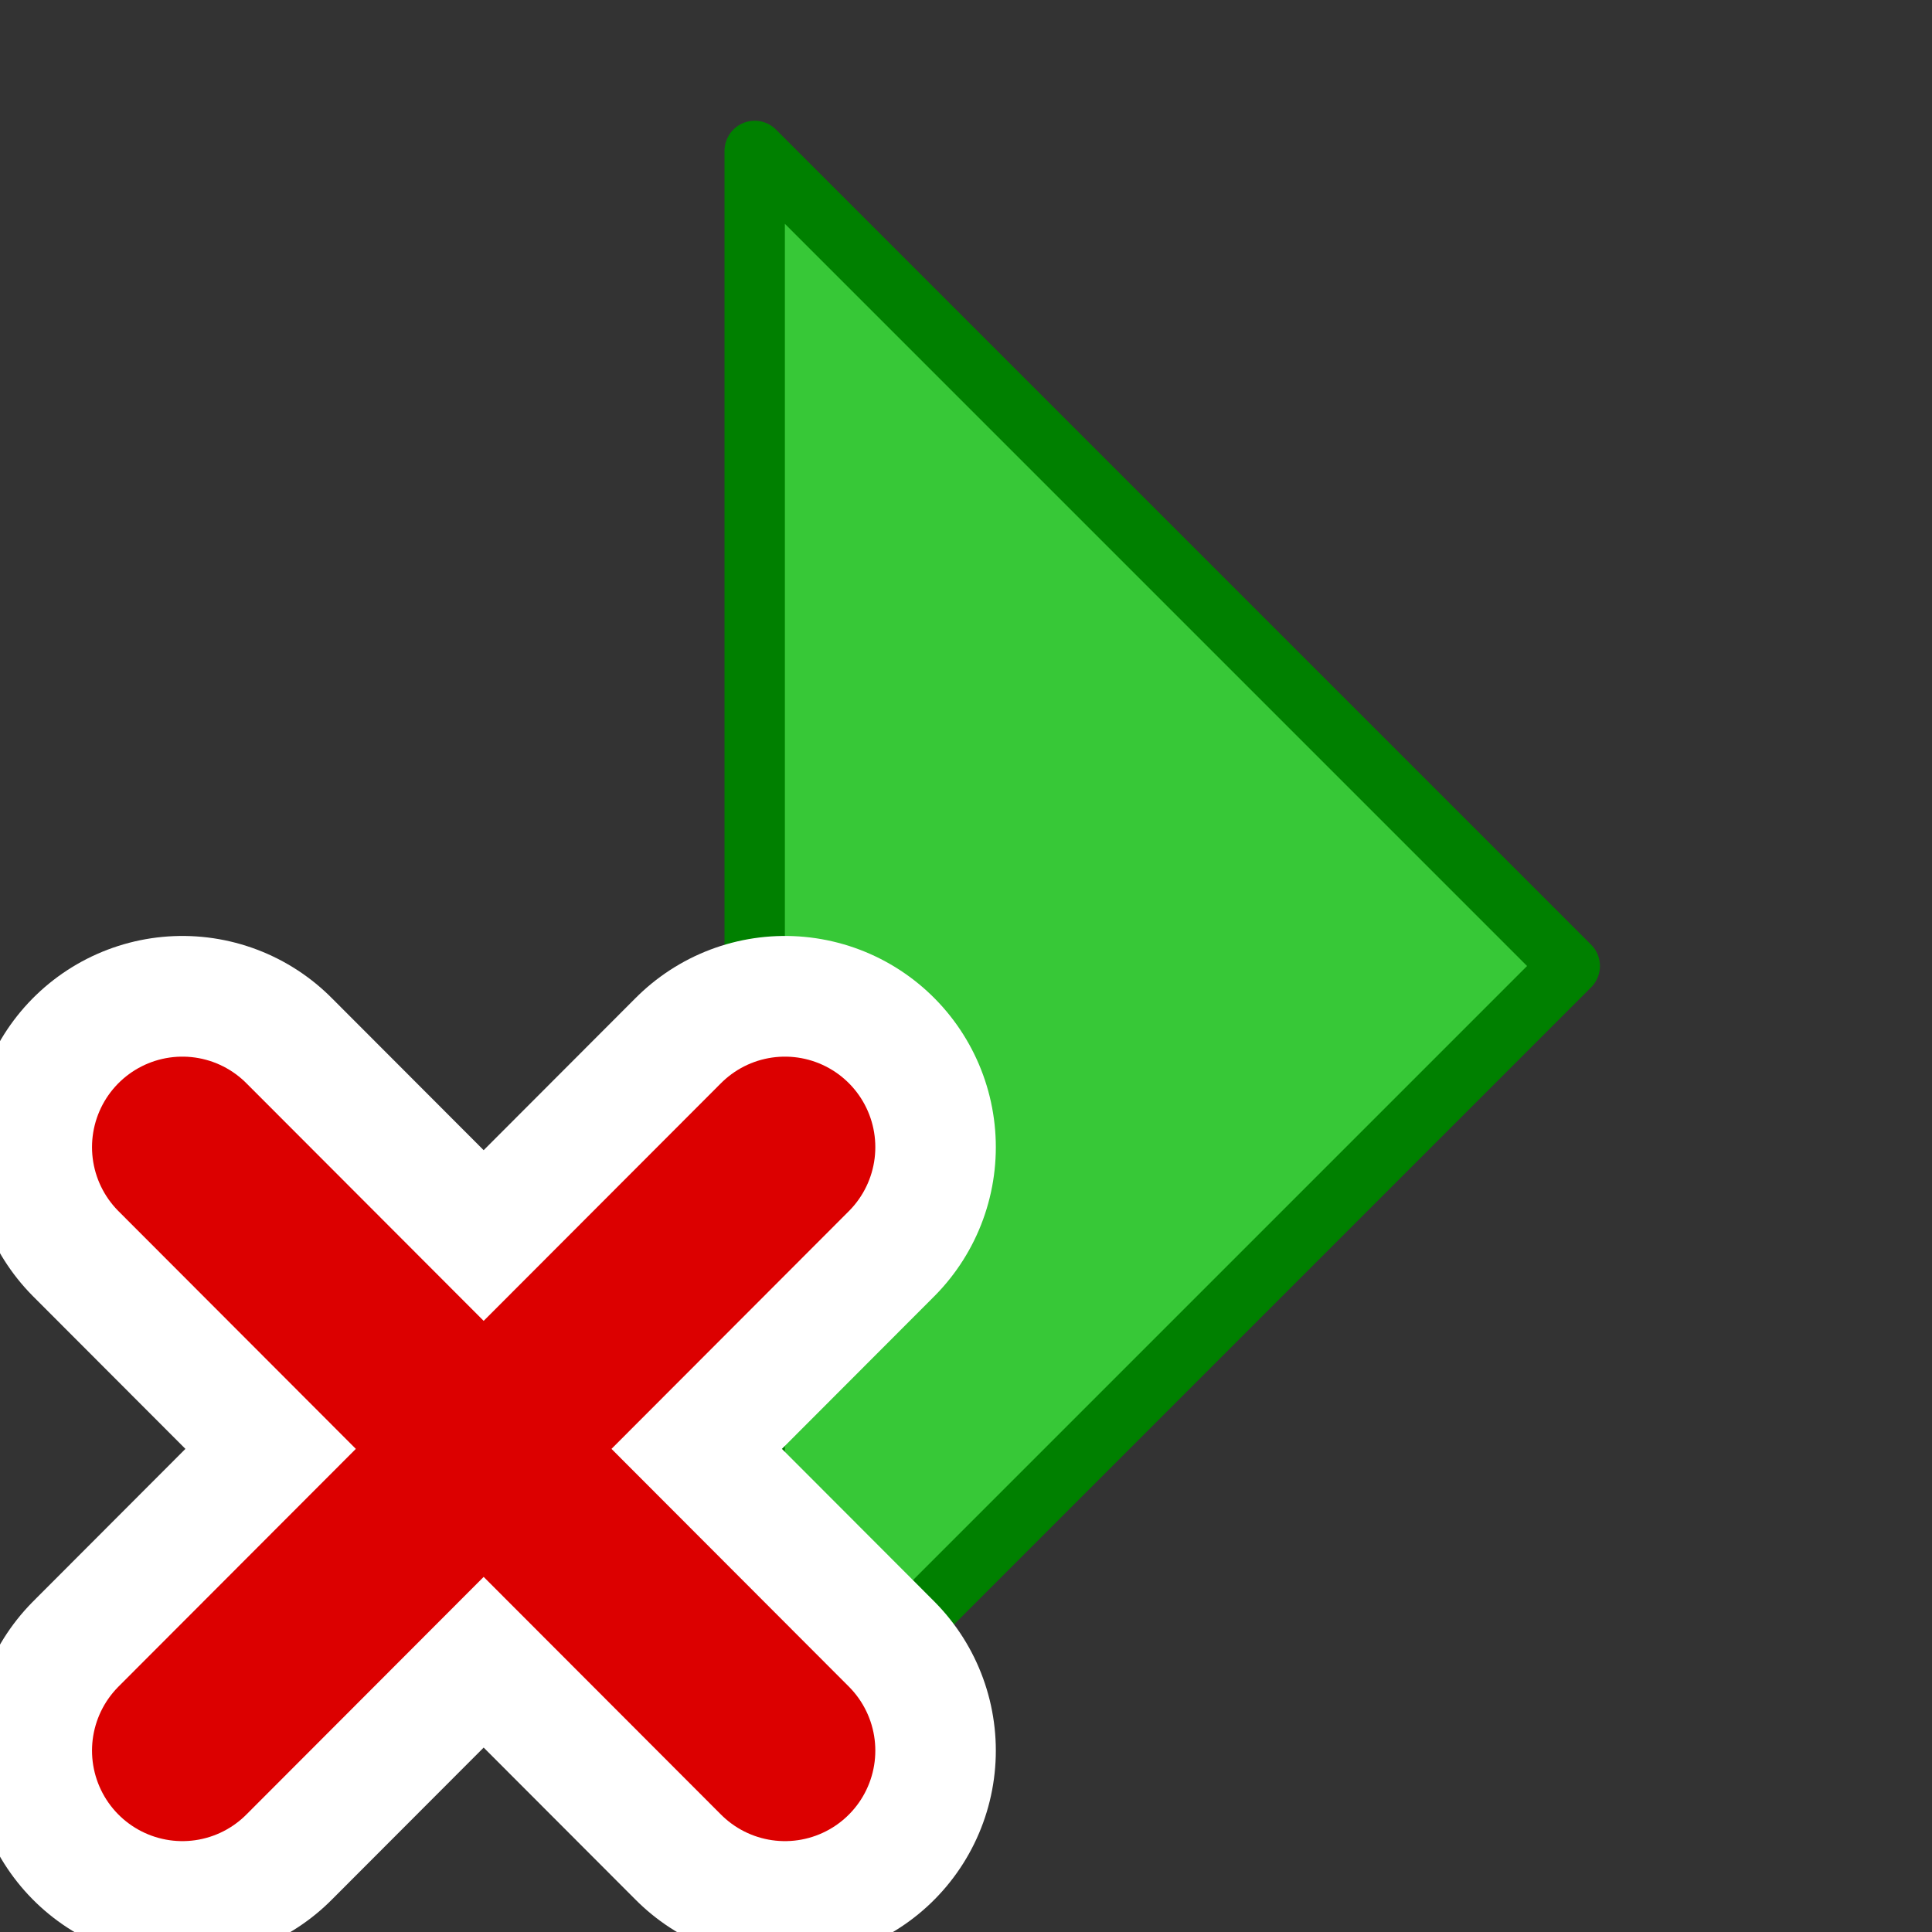 <?xml version="1.0" encoding="UTF-8" standalone="no"?>
<!-- Created with Inkscape (http://www.inkscape.org/) -->

<svg
   xmlns:dc="http://purl.org/dc/elements/1.1/"
   xmlns:cc="http://creativecommons.org/ns#"
   xmlns:rdf="http://www.w3.org/1999/02/22-rdf-syntax-ns#"
   xmlns:svg="http://www.w3.org/2000/svg"
   xmlns="http://www.w3.org/2000/svg"
   xmlns:sodipodi="http://sodipodi.sourceforge.net/DTD/sodipodi-0.dtd"
   xmlns:inkscape="http://www.inkscape.org/namespaces/inkscape"
   width="32"
   height="32"
   id="svg2"
   sodipodi:version="0.32"
   inkscape:version="0.92.3 (2405546, 2018-03-11)"
   version="1.0"
   sodipodi:docname="menu_run_withoutdebugging_200.svg"
   inkscape:output_extension="org.inkscape.output.svg.inkscape"
   inkscape:export-filename="menu_run_withoutdebugging_200.png"
   inkscape:export-xdpi="96"
   inkscape:export-ydpi="96">
  <rect width="100%" height="100%" fill="#333333" stroke="none"/>
  <defs
     id="defs4" />
  <sodipodi:namedview
     id="base"
     pagecolor="#ffffff"
     bordercolor="#666666"
     borderopacity="1.0"
     inkscape:pageopacity="0.0"
     inkscape:pageshadow="2"
     inkscape:zoom="30.786636"
     inkscape:cx="10.161015"
     inkscape:cy="14.733636"
     inkscape:document-units="px"
     inkscape:current-layer="layer1"
     showgrid="true"
     objecttolerance="10"
     gridtolerance="10"
     guidetolerance="10"
     showguides="true"
     inkscape:guide-bbox="true"
     inkscape:window-width="1920"
     inkscape:window-height="1137"
     inkscape:window-x="-8"
     inkscape:window-y="-8"
     inkscape:window-maximized="1"
     inkscape:snap-bbox="true"
     inkscape:bbox-paths="true"
     inkscape:bbox-nodes="true"
     inkscape:snap-bbox-edge-midpoints="true"
     inkscape:snap-bbox-midpoints="true"
     inkscape:object-paths="true"
     inkscape:snap-intersection-paths="true"
     inkscape:snap-smooth-nodes="true"
     inkscape:snap-midpoints="true"
     inkscape:snap-object-midpoints="true">
    <inkscape:grid
       type="xygrid"
       id="grid2409"
       visible="true"
       enabled="true"
       spacingx="0.5"
       spacingy="0.5"
       empspacing="2"
       snapvisiblegridlinesonly="true"
       originx="0"
       originy="0" />
  </sodipodi:namedview>
  <g
     inkscape:label="Ebene 1"
     inkscape:groupmode="layer"
     id="layer1">
    <path
       style="fill:#37c837;fill-rule:evenodd;stroke:#008000;stroke-width:1;stroke-linecap:butt;stroke-linejoin:round;stroke-miterlimit:4;stroke-dasharray:none;stroke-opacity:1"
       d="M 12.5,2.5 26,16 12.5,29.5 Z"
       id="path828-7"
       inkscape:connector-curvature="0"
       sodipodi:nodetypes="cccc" />
    <g
       id="g877"
       transform="translate(-15.483,0.533)">
      <g
         style="stroke-width:3.5;stroke-miterlimit:4;stroke-dasharray:none"
         transform="matrix(1.996,0,0,1.999,-32.386,7.465)"
         id="g1000">
        <path
           inkscape:connector-curvature="0"
           d="m 25.496,10.504 5,-5 m 0,5 -5,-5"
           style="fill:none;fill-rule:evenodd;stroke:#ffffff;stroke-width:3.5;stroke-linecap:round;stroke-linejoin:miter;stroke-miterlimit:4;stroke-dasharray:none;stroke-opacity:1"
           id="path992" />
      </g>
      <g
         style="stroke-width:1.5;stroke-miterlimit:4;stroke-dasharray:none"
         transform="matrix(1.996,0,0,1.999,-32.386,7.465)"
         id="g996">
        <path
           inkscape:connector-curvature="0"
           d="m 25.496,10.504 5,-5 m 0,5 -5,-5"
           style="fill:none;fill-rule:evenodd;stroke:#dc0000;stroke-width:1.5;stroke-linecap:round;stroke-linejoin:miter;stroke-miterlimit:4;stroke-dasharray:none;stroke-opacity:1"
           id="path988" />
      </g>
    </g>
  </g>
</svg>
